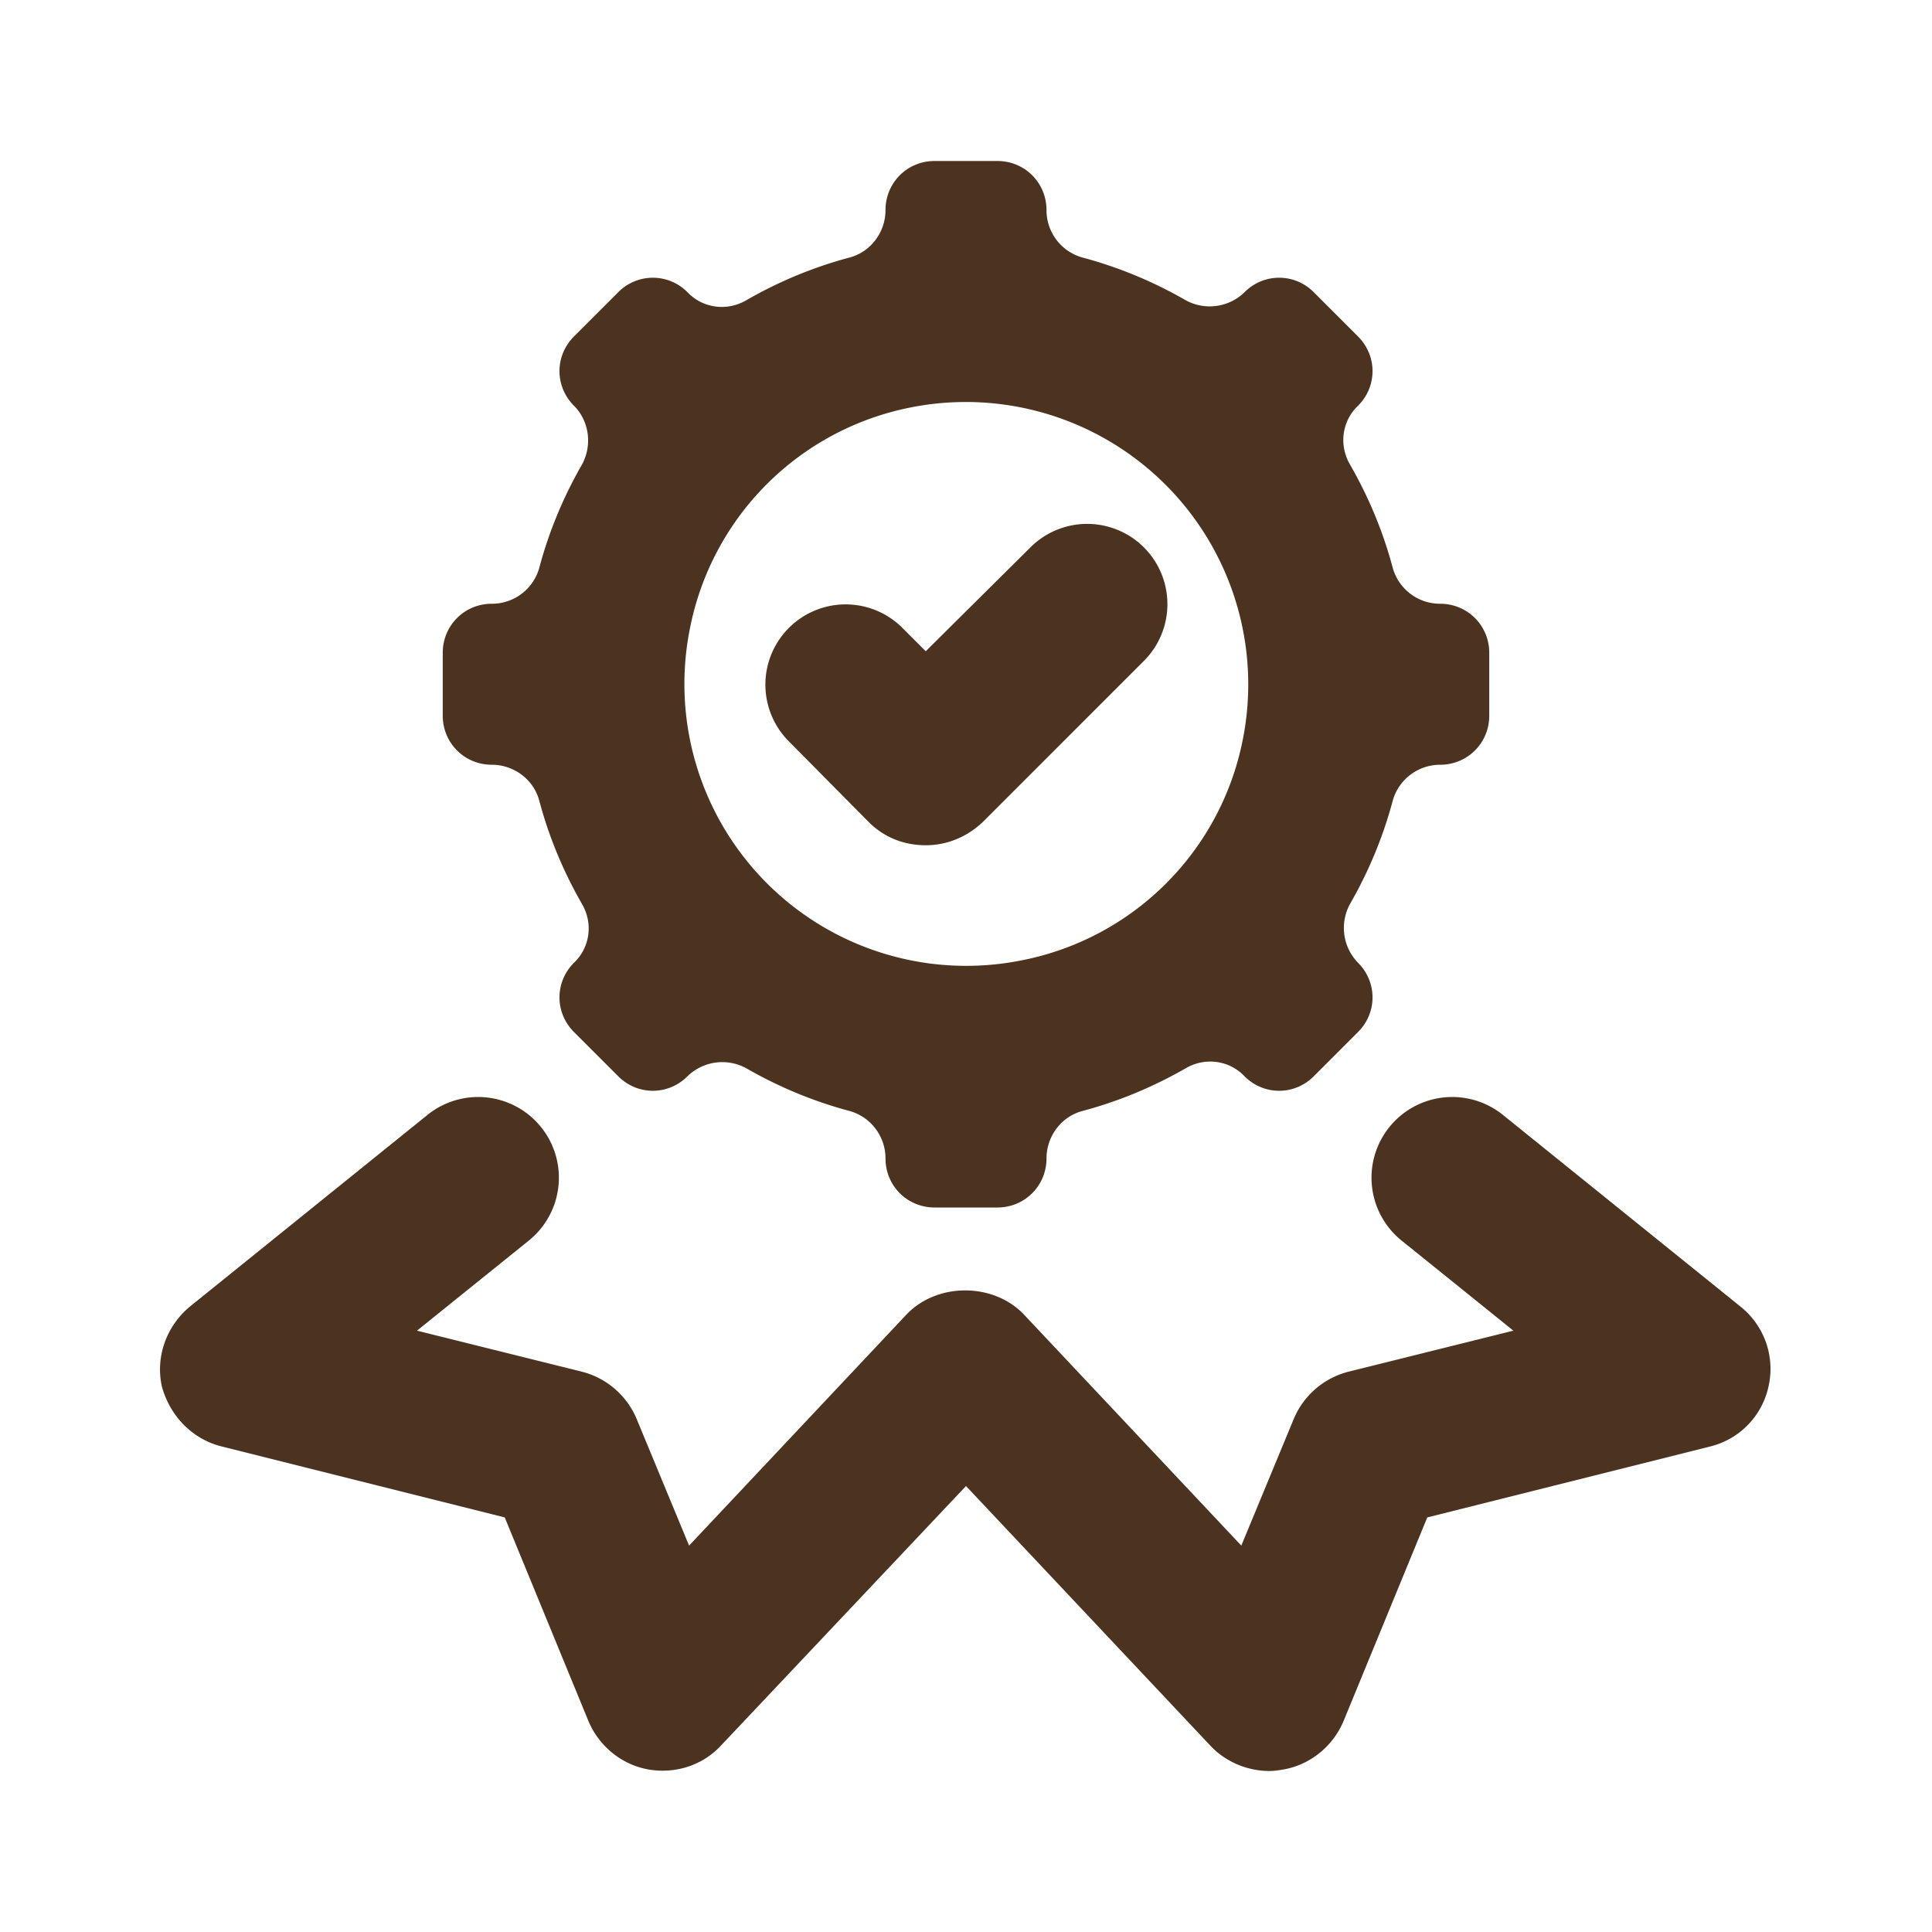 <svg id="Layer_1" style="enable-background:new 0 0 24 24" version="1.1" viewBox="0 0 24 24" xml:space="preserve" xmlns="http://www.w3.org/2000/svg"><g fill="#4c3320"><path d="M6.11 9.5c.27 0 .52.18.59.45.12.45.3.88.53 1.28.14.24.1.54-.1.73-.24.24-.24.62 0 .86l.55.55c.24.24.62.24.86 0a.62.62 0 0 1 .73-.1c.4.23.83.41 1.28.53.26.07.45.31.45.59 0 .34.27.61.61.61h.78c.34 0 .61-.27.61-.61 0-.27.18-.52.45-.59.45-.12.88-.3 1.28-.53.24-.14.54-.1.73.1.24.24.62.24.86 0l.55-.55c.24-.24.24-.62 0-.86a.62.62 0 0 1-.1-.73c.23-.4.41-.83.53-1.28.07-.26.31-.45.59-.45.34 0 .61-.27.61-.61v-.78c0-.34-.27-.61-.61-.61a.61.61 0 0 1-.59-.45c-.12-.45-.3-.88-.53-1.28-.14-.24-.1-.54.1-.73.24-.24.24-.62 0-.86l-.55-.55a.604.604 0 0 0-.86 0 .62.62 0 0 1-.73.1c-.4-.23-.83-.41-1.28-.53a.61.61 0 0 1-.45-.59c0-.34-.27-.61-.61-.61h-.78c-.34 0-.61.27-.61.61 0 .27-.18.52-.45.59-.45.12-.88.3-1.28.53-.24.14-.54.1-.73-.1a.604.604 0 0 0-.86 0l-.55.55c-.24.24-.24.62 0 .86.19.19.23.49.1.73-.23.4-.41.83-.53 1.28a.61.61 0 0 1-.59.45c-.34 0-.61.27-.61.61v.78c0 .34.27.61.61.61zm2.46-1.69a3.48 3.48 0 0 1 2.75-2.75 3.508 3.508 0 0 1 4.12 4.12 3.48 3.48 0 0 1-2.75 2.75 3.501 3.501 0 0 1-4.12-4.12z"/><path d="m2.76 17.97 3.51.88 1.04 2.53c.13.31.41.54.74.6.34.06.68-.05.91-.3L12 18.46l3.04 3.23c.19.2.46.31.73.31.06 0 .12-.01.18-.02.33-.06.61-.29.74-.6l1.04-2.53 3.51-.88c.37-.09.65-.38.73-.75a.99.99 0 0 0-.35-.99l-2.95-2.38a1.002 1.002 0 1 0-1.26 1.56l1.39 1.12-2.05.51c-.31.08-.56.3-.68.59l-.65 1.57-2.7-2.87c-.38-.4-1.08-.4-1.46 0l-2.7 2.87-.65-1.57c-.12-.29-.37-.51-.68-.59l-2.05-.51 1.39-1.12a1.002 1.002 0 1 0-1.26-1.56l-2.95 2.38c-.29.24-.43.62-.35.99.1.37.38.66.75.75zM10.79 10.21c.2.2.45.29.71.29s.51-.1.71-.29l2-2A.996.996 0 1 0 12.8 6.8l-1.3 1.29-.29-.29A.996.996 0 1 0 9.8 9.21l.99 1z"/></g></svg>